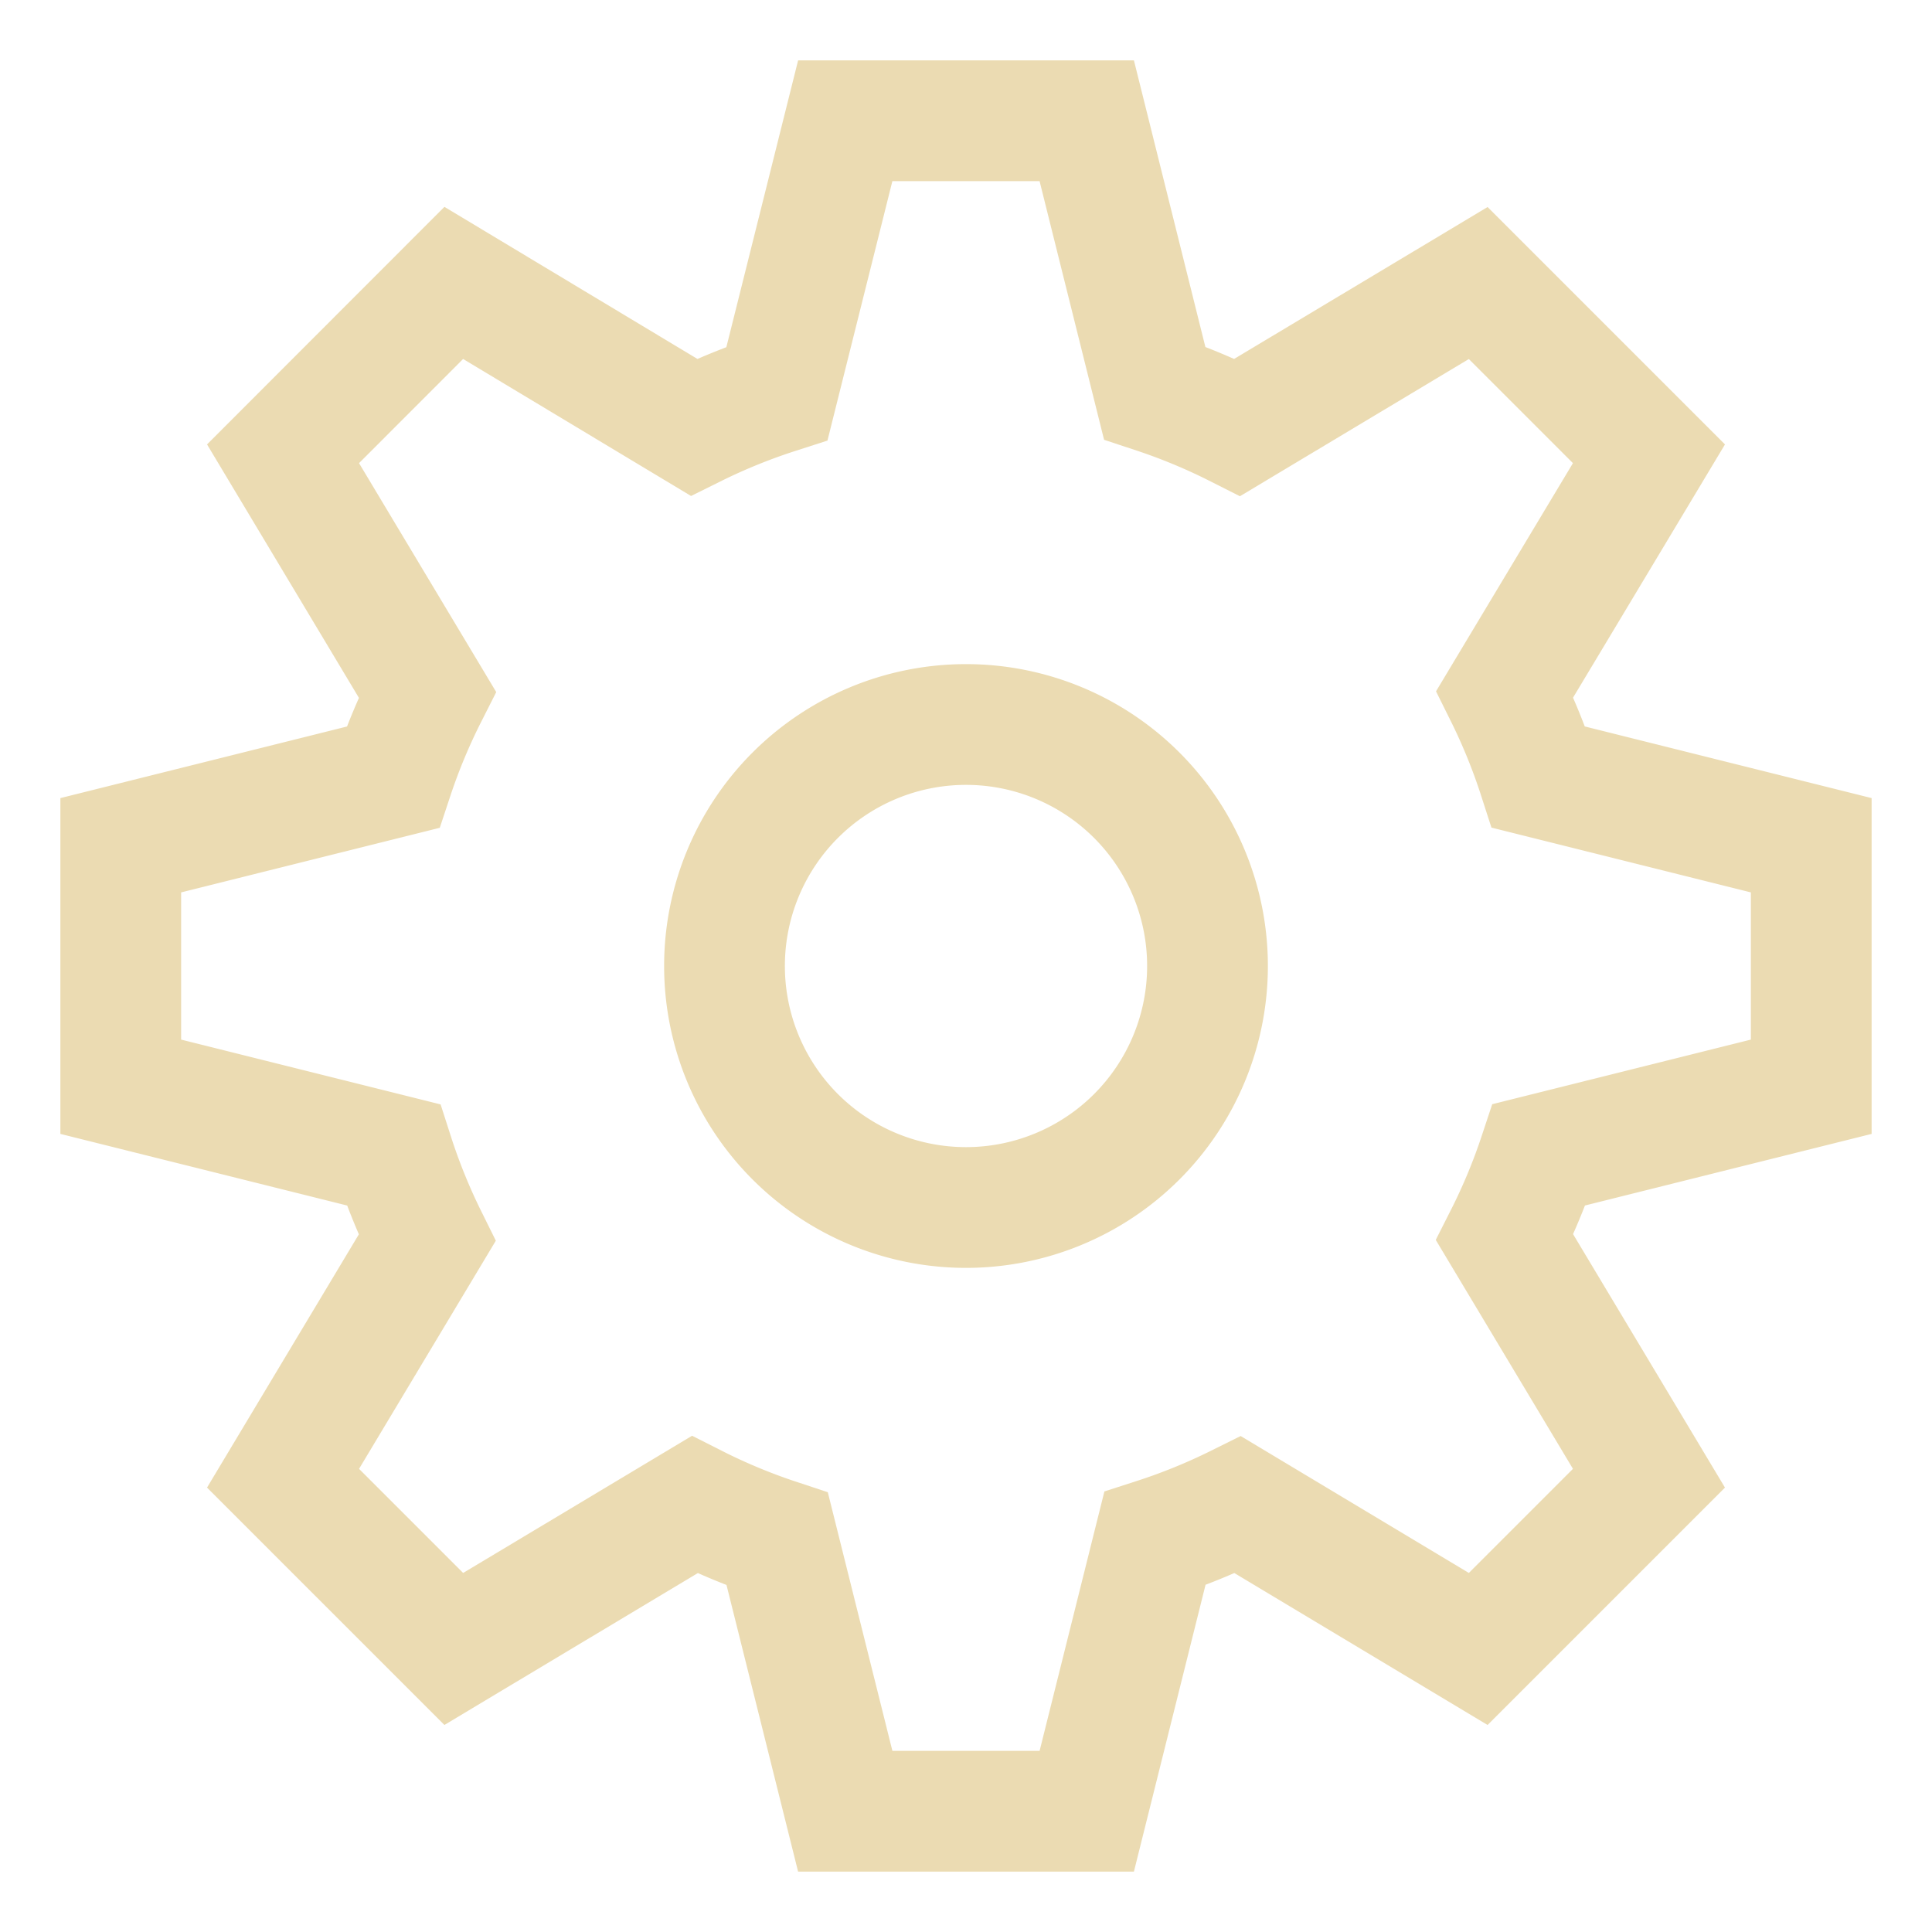<svg height="16" viewBox="0 0 16 16" width="16" xmlns="http://www.w3.org/2000/svg"><path d="m7 1-.565 2.258a5 5 0 0 0-.689.28L3.758 2.343 2.344 3.758l1.195 1.994a5 5 0 0 0-.285.685L1 7v2l2.258.564a5 5 0 0 0 .279.688l-1.193 1.99 1.414 1.414 1.994-1.195a5 5 0 0 0 .685.285L7 15h2l.564-2.258a5 5 0 0 0 .688-.28l1.99 1.194 1.414-1.414-1.195-1.994a5 5 0 0 0 .285-.685L15 9V7l-2.258-.564a5 5 0 0 0-.28-.688l1.194-1.99-1.414-1.414-1.994 1.195a5 5 0 0 0-.686-.285L9 1H7zm1 5a2 2 0 0 1 0 4 2 2 0 0 1 0-4z" fill="none" stroke="#ebdbb2"/></svg>
